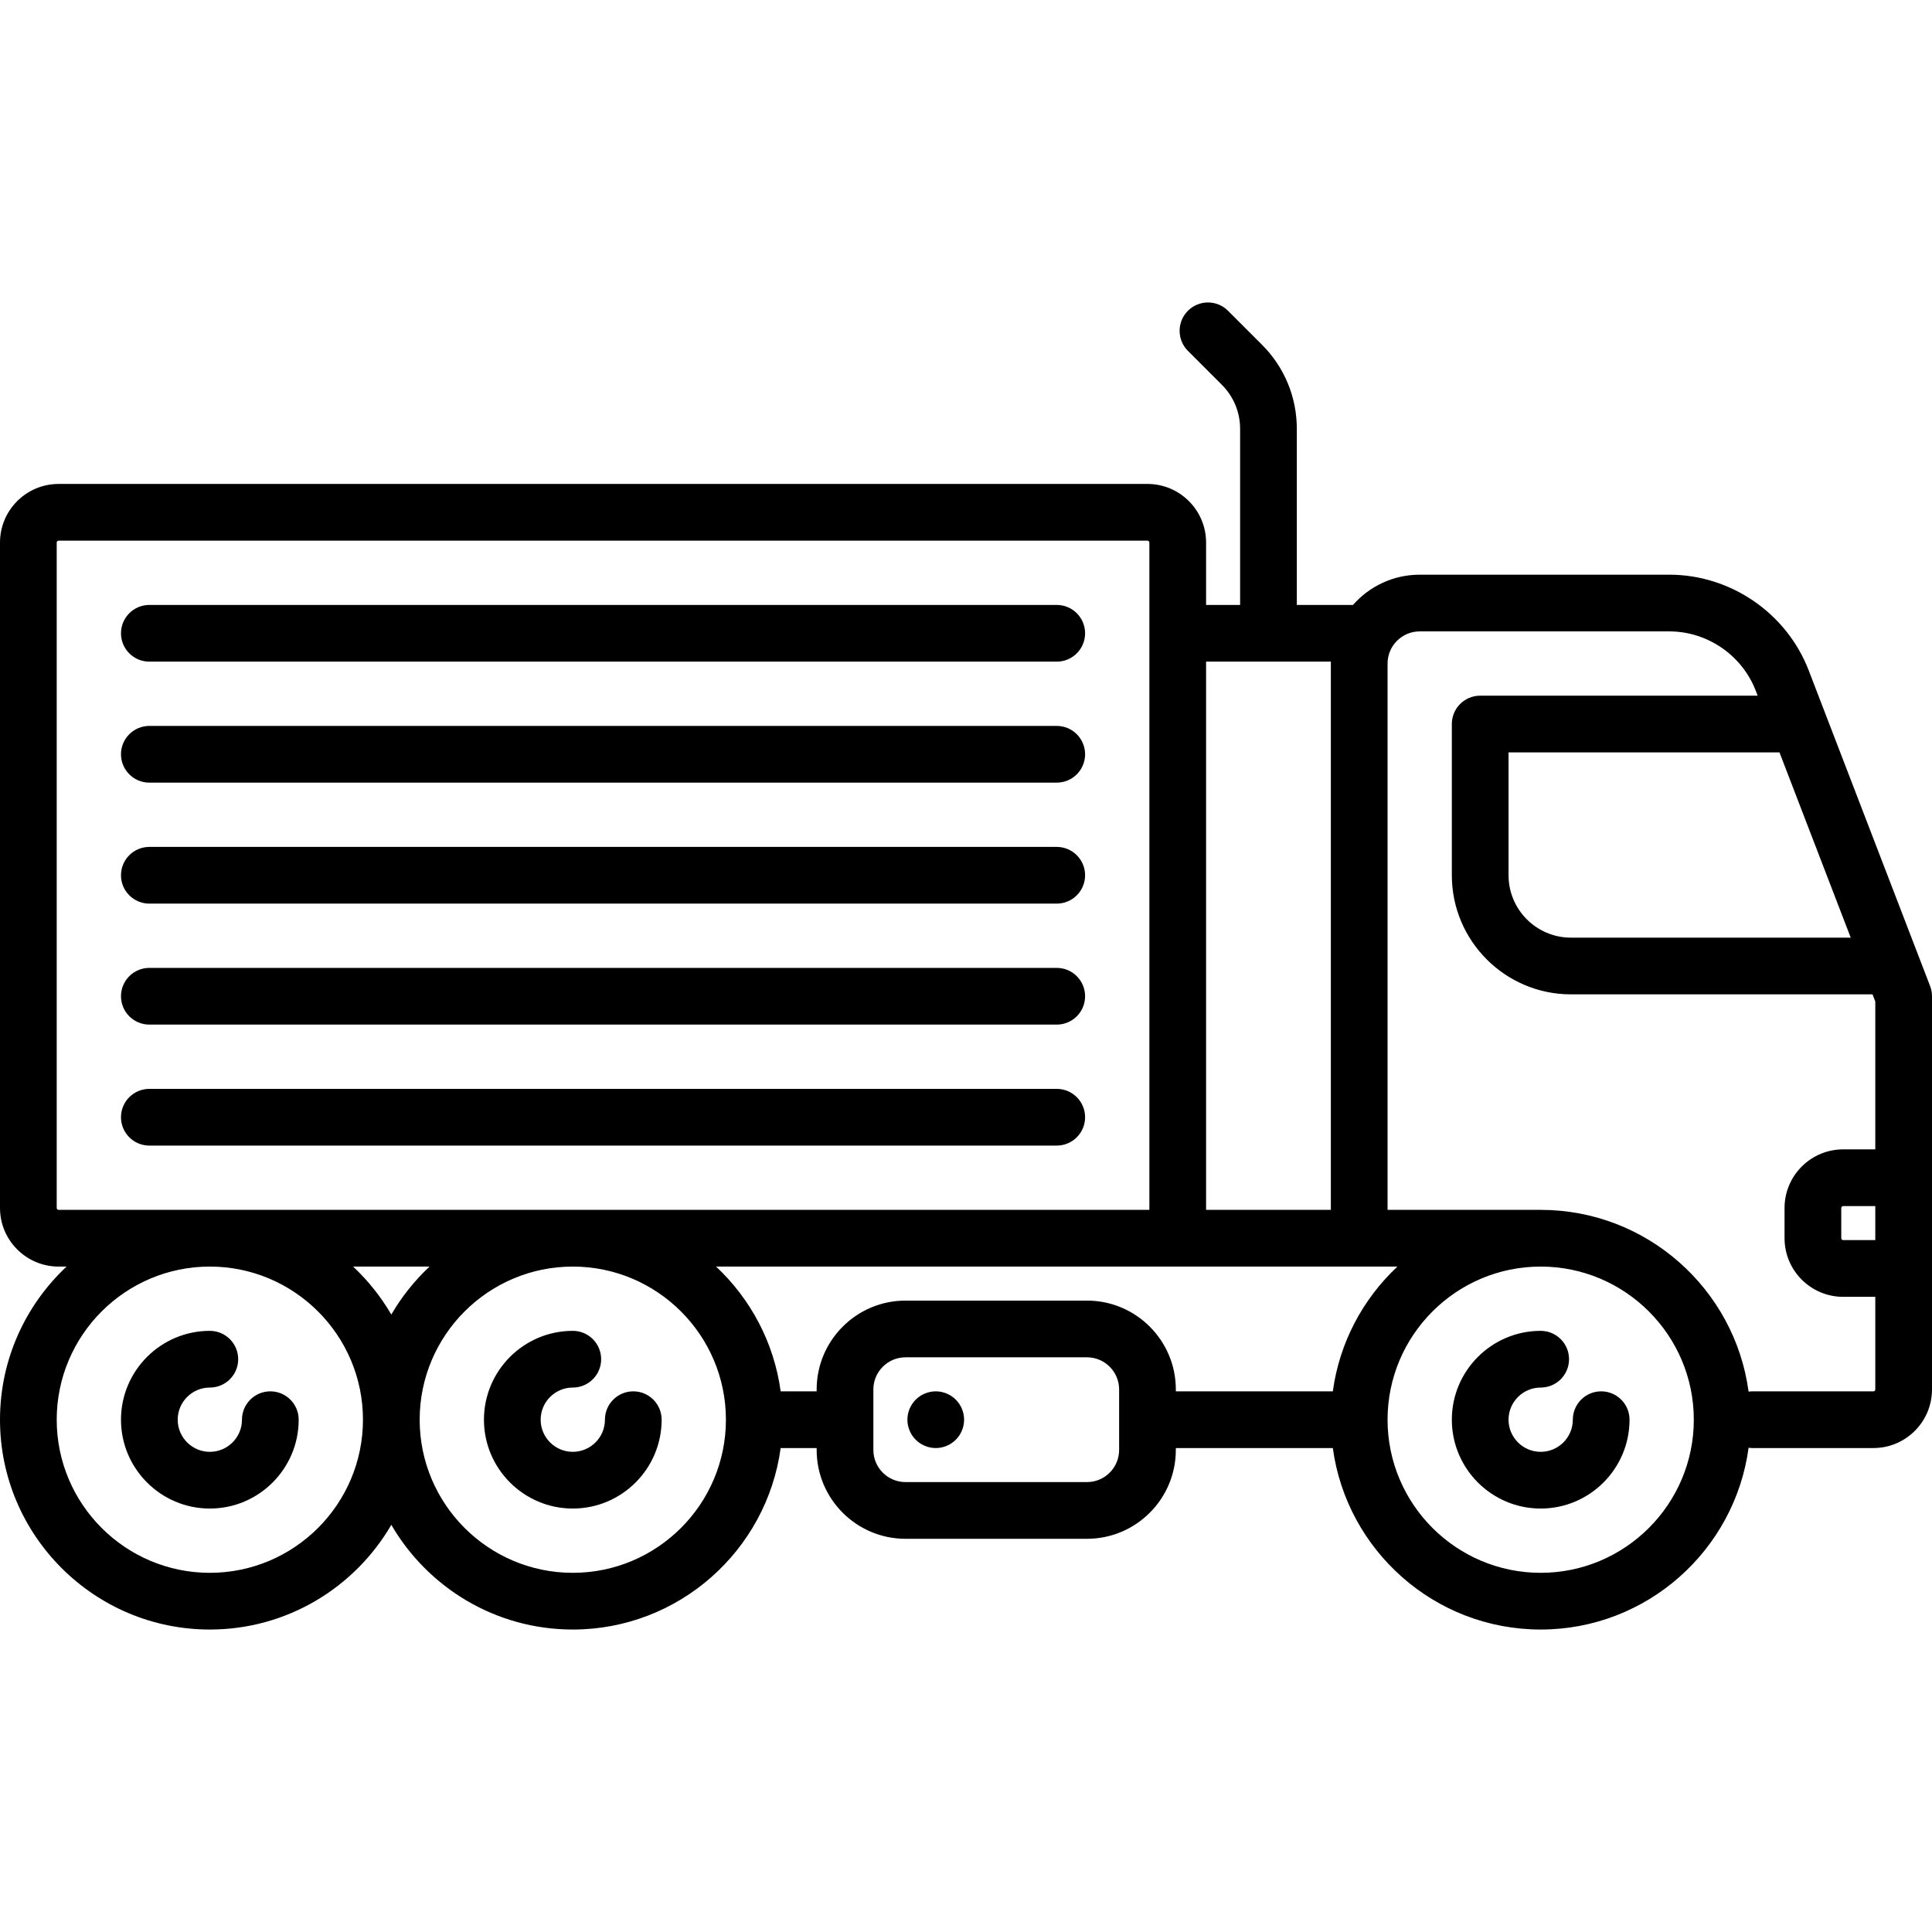 <?xml version="1.0" encoding="iso-8859-1"?>
<!-- Generator: Adobe Illustrator 17.1.0, SVG Export Plug-In . SVG Version: 6.00 Build 0)  -->
<!DOCTYPE svg PUBLIC "-//W3C//DTD SVG 1.1//EN" "http://www.w3.org/Graphics/SVG/1.1/DTD/svg11.dtd">
<svg version="1.1" id="Capa_1" xmlns="http://www.w3.org/2000/svg" xmlns:xlink="http://www.w3.org/1999/xlink" x="0px" y="0px"
	 viewBox="0 0 511 511" style="enable-background:new 0 0 511 511;" xml:space="preserve">
<g>
	<path d="M71.5,368c-4.142,0-7.5,3.358-7.5,7.5c0,4.687-3.813,8.5-8.5,8.5s-8.5-3.813-8.5-8.5s3.813-8.5,8.5-8.5
		c4.142,0,7.5-3.358,7.5-7.5s-3.358-7.5-7.5-7.5C42.542,352,32,362.542,32,375.5S42.542,399,55.5,399S79,388.458,79,375.5
		C79,371.358,75.642,368,71.5,368z"/>
	<path d="M167.5,368c-4.142,0-7.5,3.358-7.5,7.5c0,4.687-3.813,8.5-8.5,8.5s-8.5-3.813-8.5-8.5s3.813-8.5,8.5-8.5
		c4.142,0,7.5-3.358,7.5-7.5s-3.358-7.5-7.5-7.5c-12.958,0-23.5,10.542-23.5,23.5s10.542,23.5,23.5,23.5s23.5-10.542,23.5-23.5
		C175,371.358,171.642,368,167.5,368z"/>
	<path d="M423.5,368c-4.142,0-7.5,3.358-7.5,7.5c0,4.687-3.813,8.5-8.5,8.5s-8.5-3.813-8.5-8.5s3.813-8.5,8.5-8.5
		c4.142,0,7.5-3.358,7.5-7.5s-3.358-7.5-7.5-7.5c-12.958,0-23.5,10.542-23.5,23.5s10.542,23.5,23.5,23.5s23.5-10.542,23.5-23.5
		C431,371.358,427.642,368,423.5,368z"/>
	<path d="M510.991,263.321c-0.004-0.157-0.01-0.314-0.024-0.472c-0.009-0.108-0.023-0.215-0.037-0.321
		c-0.017-0.132-0.036-0.263-0.06-0.395c-0.025-0.134-0.055-0.265-0.087-0.396c-0.025-0.102-0.049-0.204-0.079-0.306
		c-0.044-0.155-0.096-0.306-0.15-0.456c-0.02-0.055-0.033-0.111-0.054-0.167l-32.11-83.487c-5.825-15.145-20.641-25.32-36.867-25.32
		H375.5c-7.023,0-13.332,3.101-17.642,8H343v-46.559c0-8.414-3.276-16.325-9.226-22.274l-8.971-8.971
		c-2.929-2.929-7.678-2.929-10.606,0c-2.929,2.929-2.929,7.678,0,10.607l8.971,8.97c3.116,3.117,4.833,7.26,4.833,11.668V160h-9
		v-16.5c0-8.547-6.953-15.5-15.5-15.5h-288C6.953,128,0,134.953,0,143.5v176c0,8.547,6.953,15.5,15.5,15.5h2.11
		C6.784,345.135,0,359.536,0,375.5C0,406.103,24.897,431,55.5,431c20.474,0,38.38-11.152,48-27.692
		c9.62,16.54,27.526,27.692,48,27.692c28.058,0,51.305-20.934,54.979-48H216v0.5c0,12.958,10.542,23.5,23.5,23.5h48
		c12.958,0,23.5-10.542,23.5-23.5V383h41.521c3.675,27.066,26.921,48,54.979,48c28.084,0,51.348-20.973,54.989-48.076
		c0.331,0.045,0.667,0.076,1.011,0.076h32c8.547,0,15.5-6.953,15.5-15.5v-104C511,263.44,510.992,263.381,510.991,263.321z M496,328
		h-8.5c-0.257,0-0.5-0.243-0.5-0.5v-8c0-0.257,0.243-0.5,0.5-0.5h8.5V328z M489.503,248H415.5c-9.098,0-16.5-7.402-16.5-16.5V199
		h71.657L489.503,248z M352.013,175c-0.003,0.167-0.013,0.333-0.013,0.5V320h-33V175H352.013z M15.5,320c-0.276,0-0.5-0.225-0.5-0.5
		v-176c0-0.275,0.224-0.5,0.5-0.5h288c0.276,0,0.5,0.225,0.5,0.5V320H15.5z M113.61,335c-3.957,3.704-7.368,7.979-10.11,12.692
		c-2.741-4.713-6.153-8.988-10.11-12.692H113.61z M55.5,416C33.168,416,15,397.832,15,375.5S33.168,335,55.5,335
		S96,353.168,96,375.5S77.832,416,55.5,416z M151.5,416c-22.332,0-40.5-18.168-40.5-40.5s18.168-40.5,40.5-40.5
		s40.5,18.168,40.5,40.5S173.832,416,151.5,416z M296,383.5c0,4.687-3.813,8.5-8.5,8.5h-48c-4.687,0-8.5-3.813-8.5-8.5v-16
		c0-4.687,3.813-8.5,8.5-8.5h48c4.687,0,8.5,3.813,8.5,8.5V383.5z M287.5,344h-48c-12.958,0-23.5,10.542-23.5,23.5v0.5h-9.521
		c-1.758-12.945-7.989-24.481-17.089-33H311.5h58.11c-9.1,8.519-15.332,20.055-17.089,33H311v-0.5
		C311,354.542,300.458,344,287.5,344z M407.5,416c-22.332,0-40.5-18.168-40.5-40.5s18.168-40.5,40.5-40.5s40.5,18.168,40.5,40.5
		S429.832,416,407.5,416z M495.5,368h-32c-0.344,0-0.68,0.031-1.011,0.076C458.848,340.973,435.584,320,407.5,320H367V175.5
		c0-4.687,3.813-8.5,8.5-8.5h66.022c10.064,0,19.254,6.312,22.867,15.705l0.498,1.295H391.5c-4.142,0-7.5,3.358-7.5,7.5v40
		c0,17.369,14.131,31.5,31.5,31.5h79.772l0.728,1.893V304h-8.5c-8.547,0-15.5,6.953-15.5,15.5v8c0,8.547,6.953,15.5,15.5,15.5h8.5
		v24.5C496,367.775,495.776,368,495.5,368z"/>
	<path d="M247.5,368c-1.98,0-3.91,0.8-5.3,2.2c-1.4,1.39-2.2,3.33-2.2,5.3s0.8,3.91,2.2,5.3c1.39,1.4,3.33,2.2,5.3,2.2
		c1.97,0,3.91-0.8,5.3-2.2c1.4-1.39,2.2-3.33,2.2-5.3s-0.8-3.91-2.2-5.3C251.41,368.8,249.47,368,247.5,368z"/>
	<path d="M39.5,175h240c4.142,0,7.5-3.358,7.5-7.5s-3.358-7.5-7.5-7.5h-240c-4.142,0-7.5,3.358-7.5,7.5S35.358,175,39.5,175z"/>
	<path d="M39.5,207h240c4.142,0,7.5-3.358,7.5-7.5s-3.358-7.5-7.5-7.5h-240c-4.142,0-7.5,3.358-7.5,7.5S35.358,207,39.5,207z"/>
	<path d="M39.5,239h240c4.142,0,7.5-3.358,7.5-7.5s-3.358-7.5-7.5-7.5h-240c-4.142,0-7.5,3.358-7.5,7.5S35.358,239,39.5,239z"/>
	<path d="M39.5,271h240c4.142,0,7.5-3.358,7.5-7.5s-3.358-7.5-7.5-7.5h-240c-4.142,0-7.5,3.358-7.5,7.5S35.358,271,39.5,271z"/>
	<path d="M287,295.5c0-4.142-3.358-7.5-7.5-7.5h-240c-4.142,0-7.5,3.358-7.5,7.5s3.358,7.5,7.5,7.5h240
		C283.642,303,287,299.642,287,295.5z"/>
</g>
<g>
</g>
<g>
</g>
<g>
</g>
<g>
</g>
<g>
</g>
<g>
</g>
<g>
</g>
<g>
</g>
<g>
</g>
<g>
</g>
<g>
</g>
<g>
</g>
<g>
</g>
<g>
</g>
<g>
</g>
</svg>
